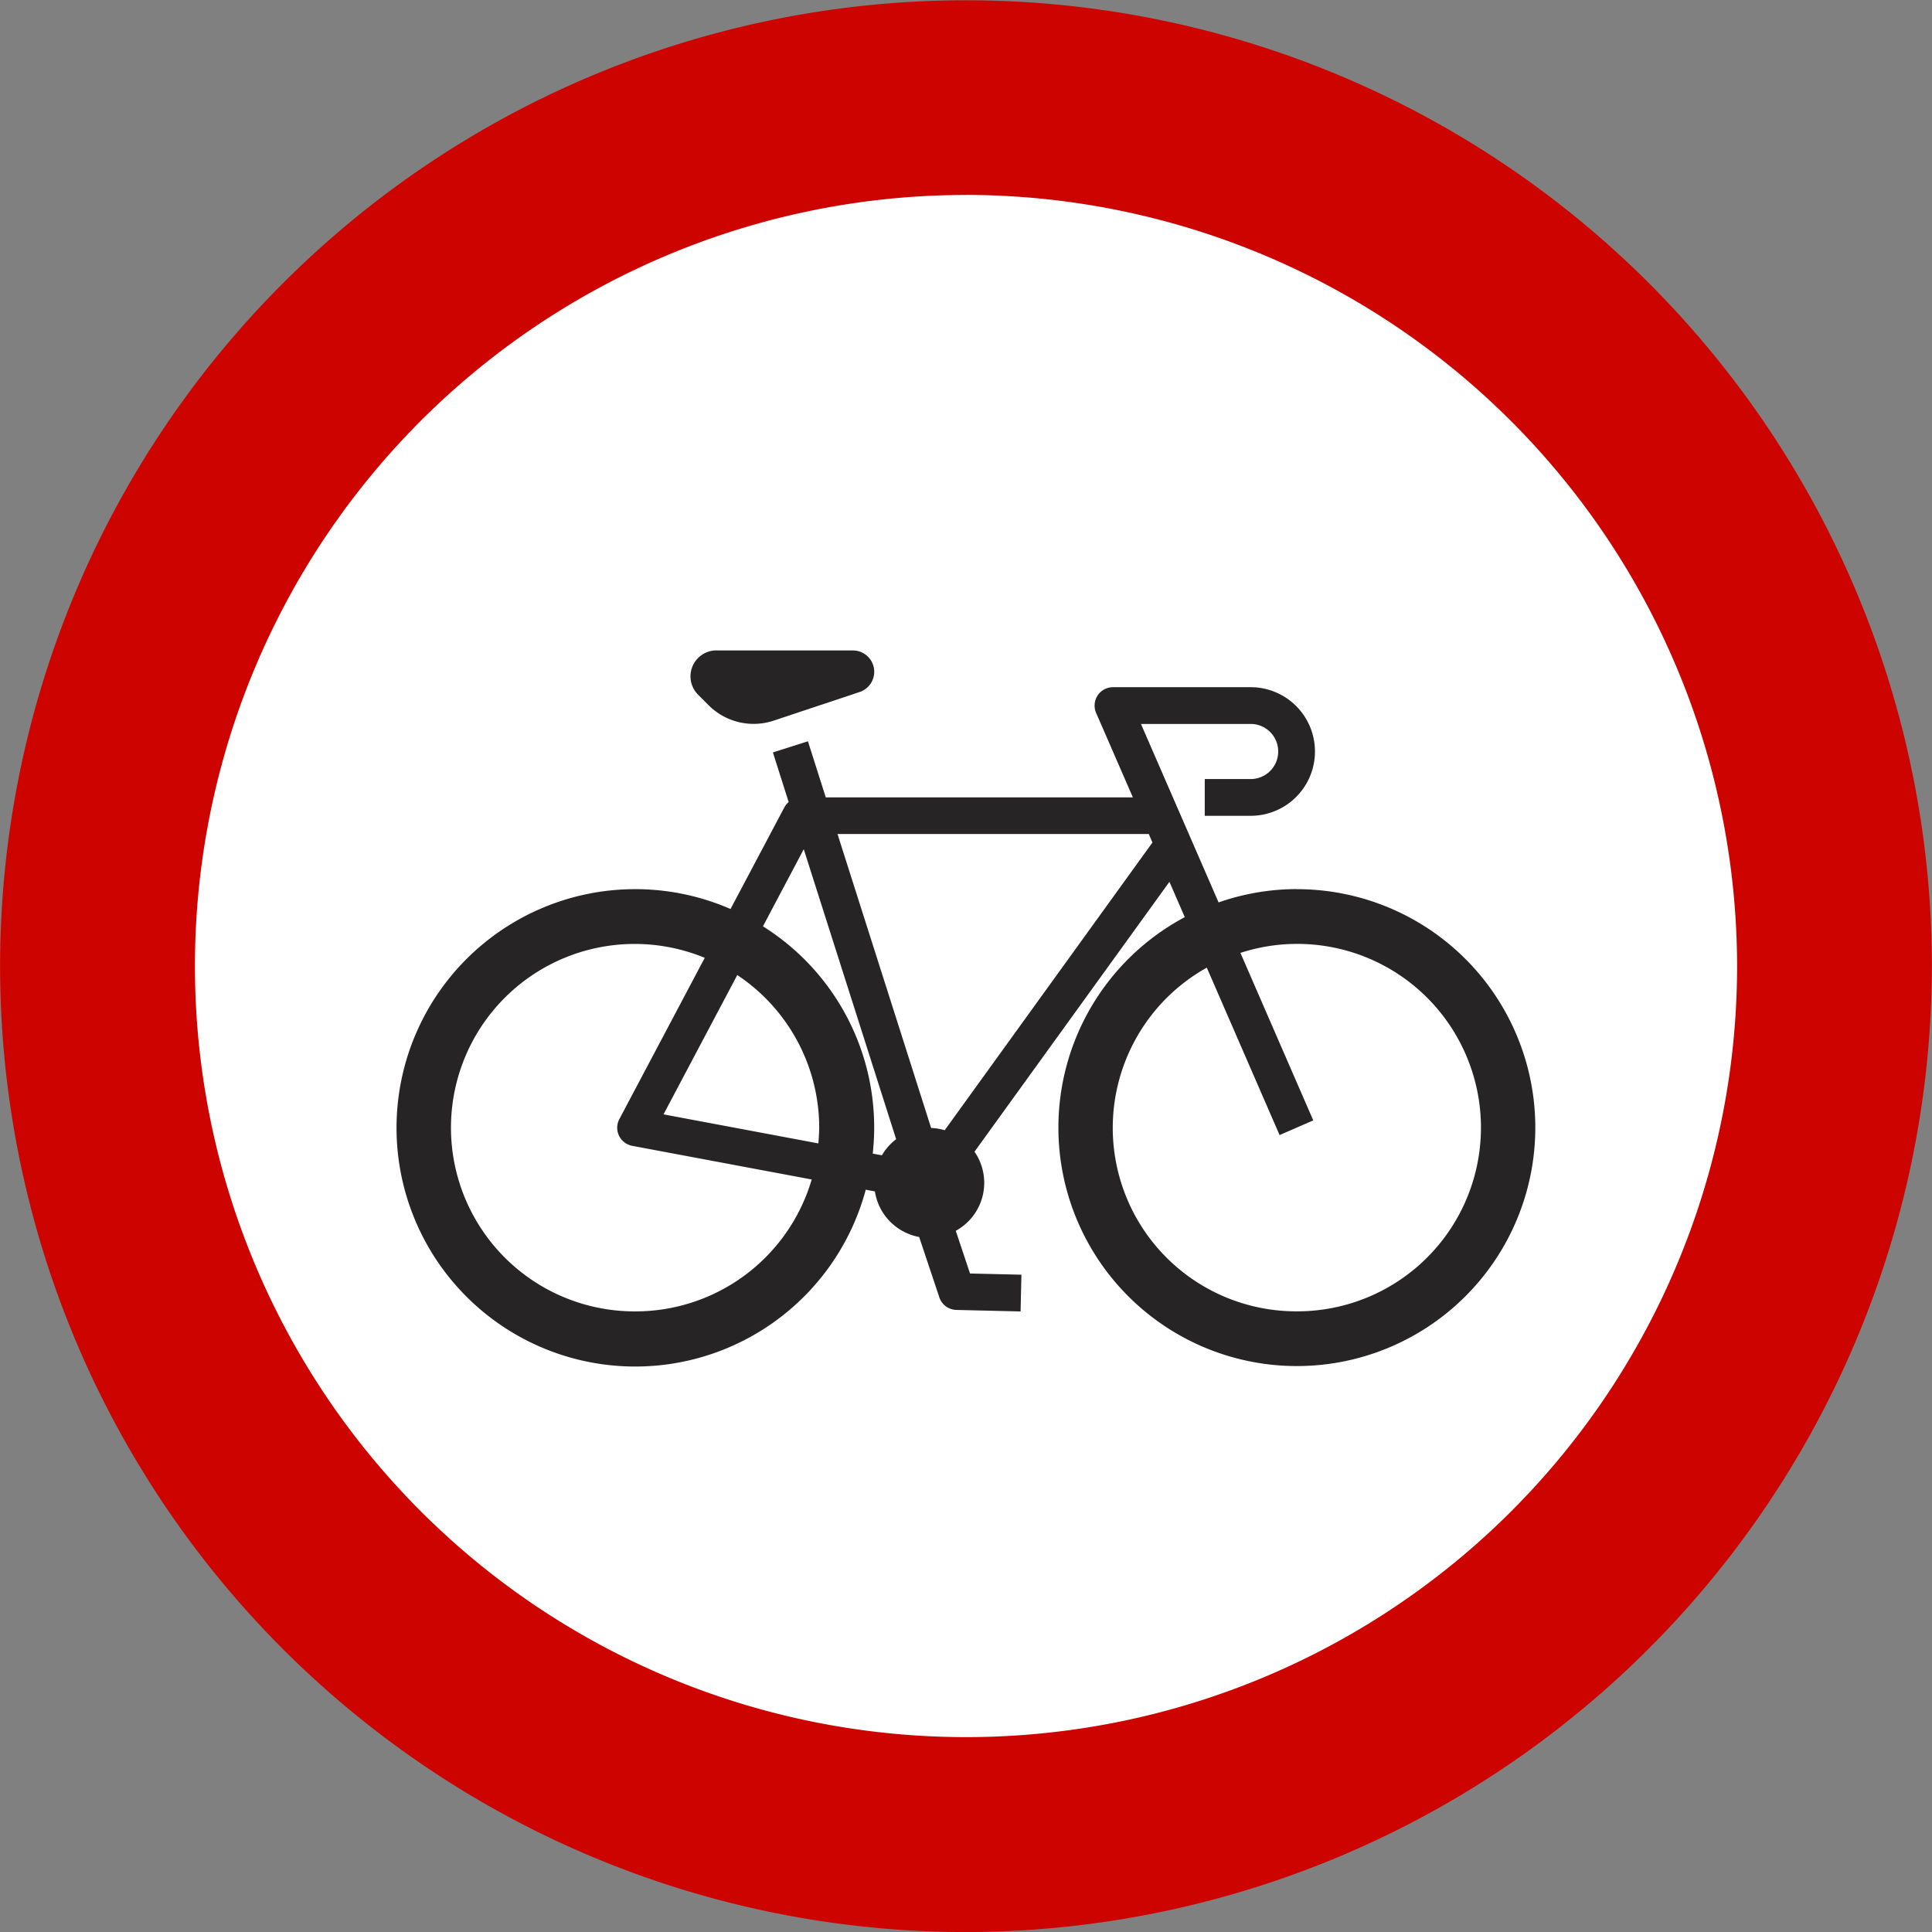 <svg xmlns="http://www.w3.org/2000/svg" width="73.609" height="73.609" viewBox="0 0 73.609 73.609"><rect x="0" y="0" width="73.609" height="73.609" fill="#808080" stroke="none"/><defs><style>.a{fill:#fff;}.b{fill:#cd0300;}.c{fill:#272425;}</style></defs><g transform="translate(4.217 5.835)"><circle class="a" cx="32.587" cy="32.587" r="32.587"/></g><path class="b" d="M536.615,426.3a36.8,36.8,0,1,1,36.8-36.8A36.846,36.846,0,0,1,536.615,426.3Zm0-66.183a29.378,29.378,0,1,0,29.379,29.378A29.412,29.412,0,0,0,536.615,360.115Z" transform="translate(-499.811 -352.689)"/><g transform="translate(15.108 24.78)"><path class="c" d="M551.443,390.434a9.073,9.073,0,0,0-2.97.508l-2.958-6.8h4.18a1.049,1.049,0,0,1,0,2.1h-1.749v1.4h1.749a2.448,2.448,0,0,0,0-4.9h-5.247a.7.7,0,0,0-.641.979l1.4,3.218h-11.7l-.68-2.136-1.334.425.6,1.889a.7.7,0,0,0-.159.194l-2.056,3.882a9.094,9.094,0,1,0,4.706,11.97,9.192,9.192,0,0,0,.446-1.275l.349.065a2.091,2.091,0,0,0,1.686,1.736l.769,2.3a.7.7,0,0,0,.647.479l2.448.058.032-1.4-1.958-.046-.543-1.626a2.083,2.083,0,0,0,.828-2.828,2.042,2.042,0,0,0-.115-.186l7.427-10.283.585,1.346a9.085,9.085,0,1,0,4.255-1.066Zm-25.183,16.09a7,7,0,1,1,2.636-13.471l-3.255,6.148a.7.7,0,0,0,.292.945.686.686,0,0,0,.2.07l6.838,1.282A7,7,0,0,1,526.259,406.524Zm6.965-6.4-5.9-1.107,2.81-5.308a6.993,6.993,0,0,1,3.122,5.82C533.254,399.73,533.241,399.927,533.225,400.123Zm2.42.453-.349-.065a9.042,9.042,0,0,0-4.183-8.659l1.555-2.938,3.52,11.048a2.089,2.089,0,0,0-.543.616Zm2.393-.955a2.087,2.087,0,0,0-.517-.086l-3.567-11.2h11.86l.139.324Zm13.4,6.9a6.991,6.991,0,0,1-3.414-13.095l2.773,6.379,1.283-.559-2.775-6.382a7,7,0,1,1,2.133,13.657Z" transform="translate(-517.153 -381.34)"/><path class="c" d="M531,381.133a.989.989,0,0,0-.7,1.689l.4.4a2.425,2.425,0,0,0,2.483.586l3.268-1.089a.812.812,0,0,0,.559-.769h0a.813.813,0,0,0-.81-.815H531Z" transform="translate(-518.81 -381.133)"/></g></svg>